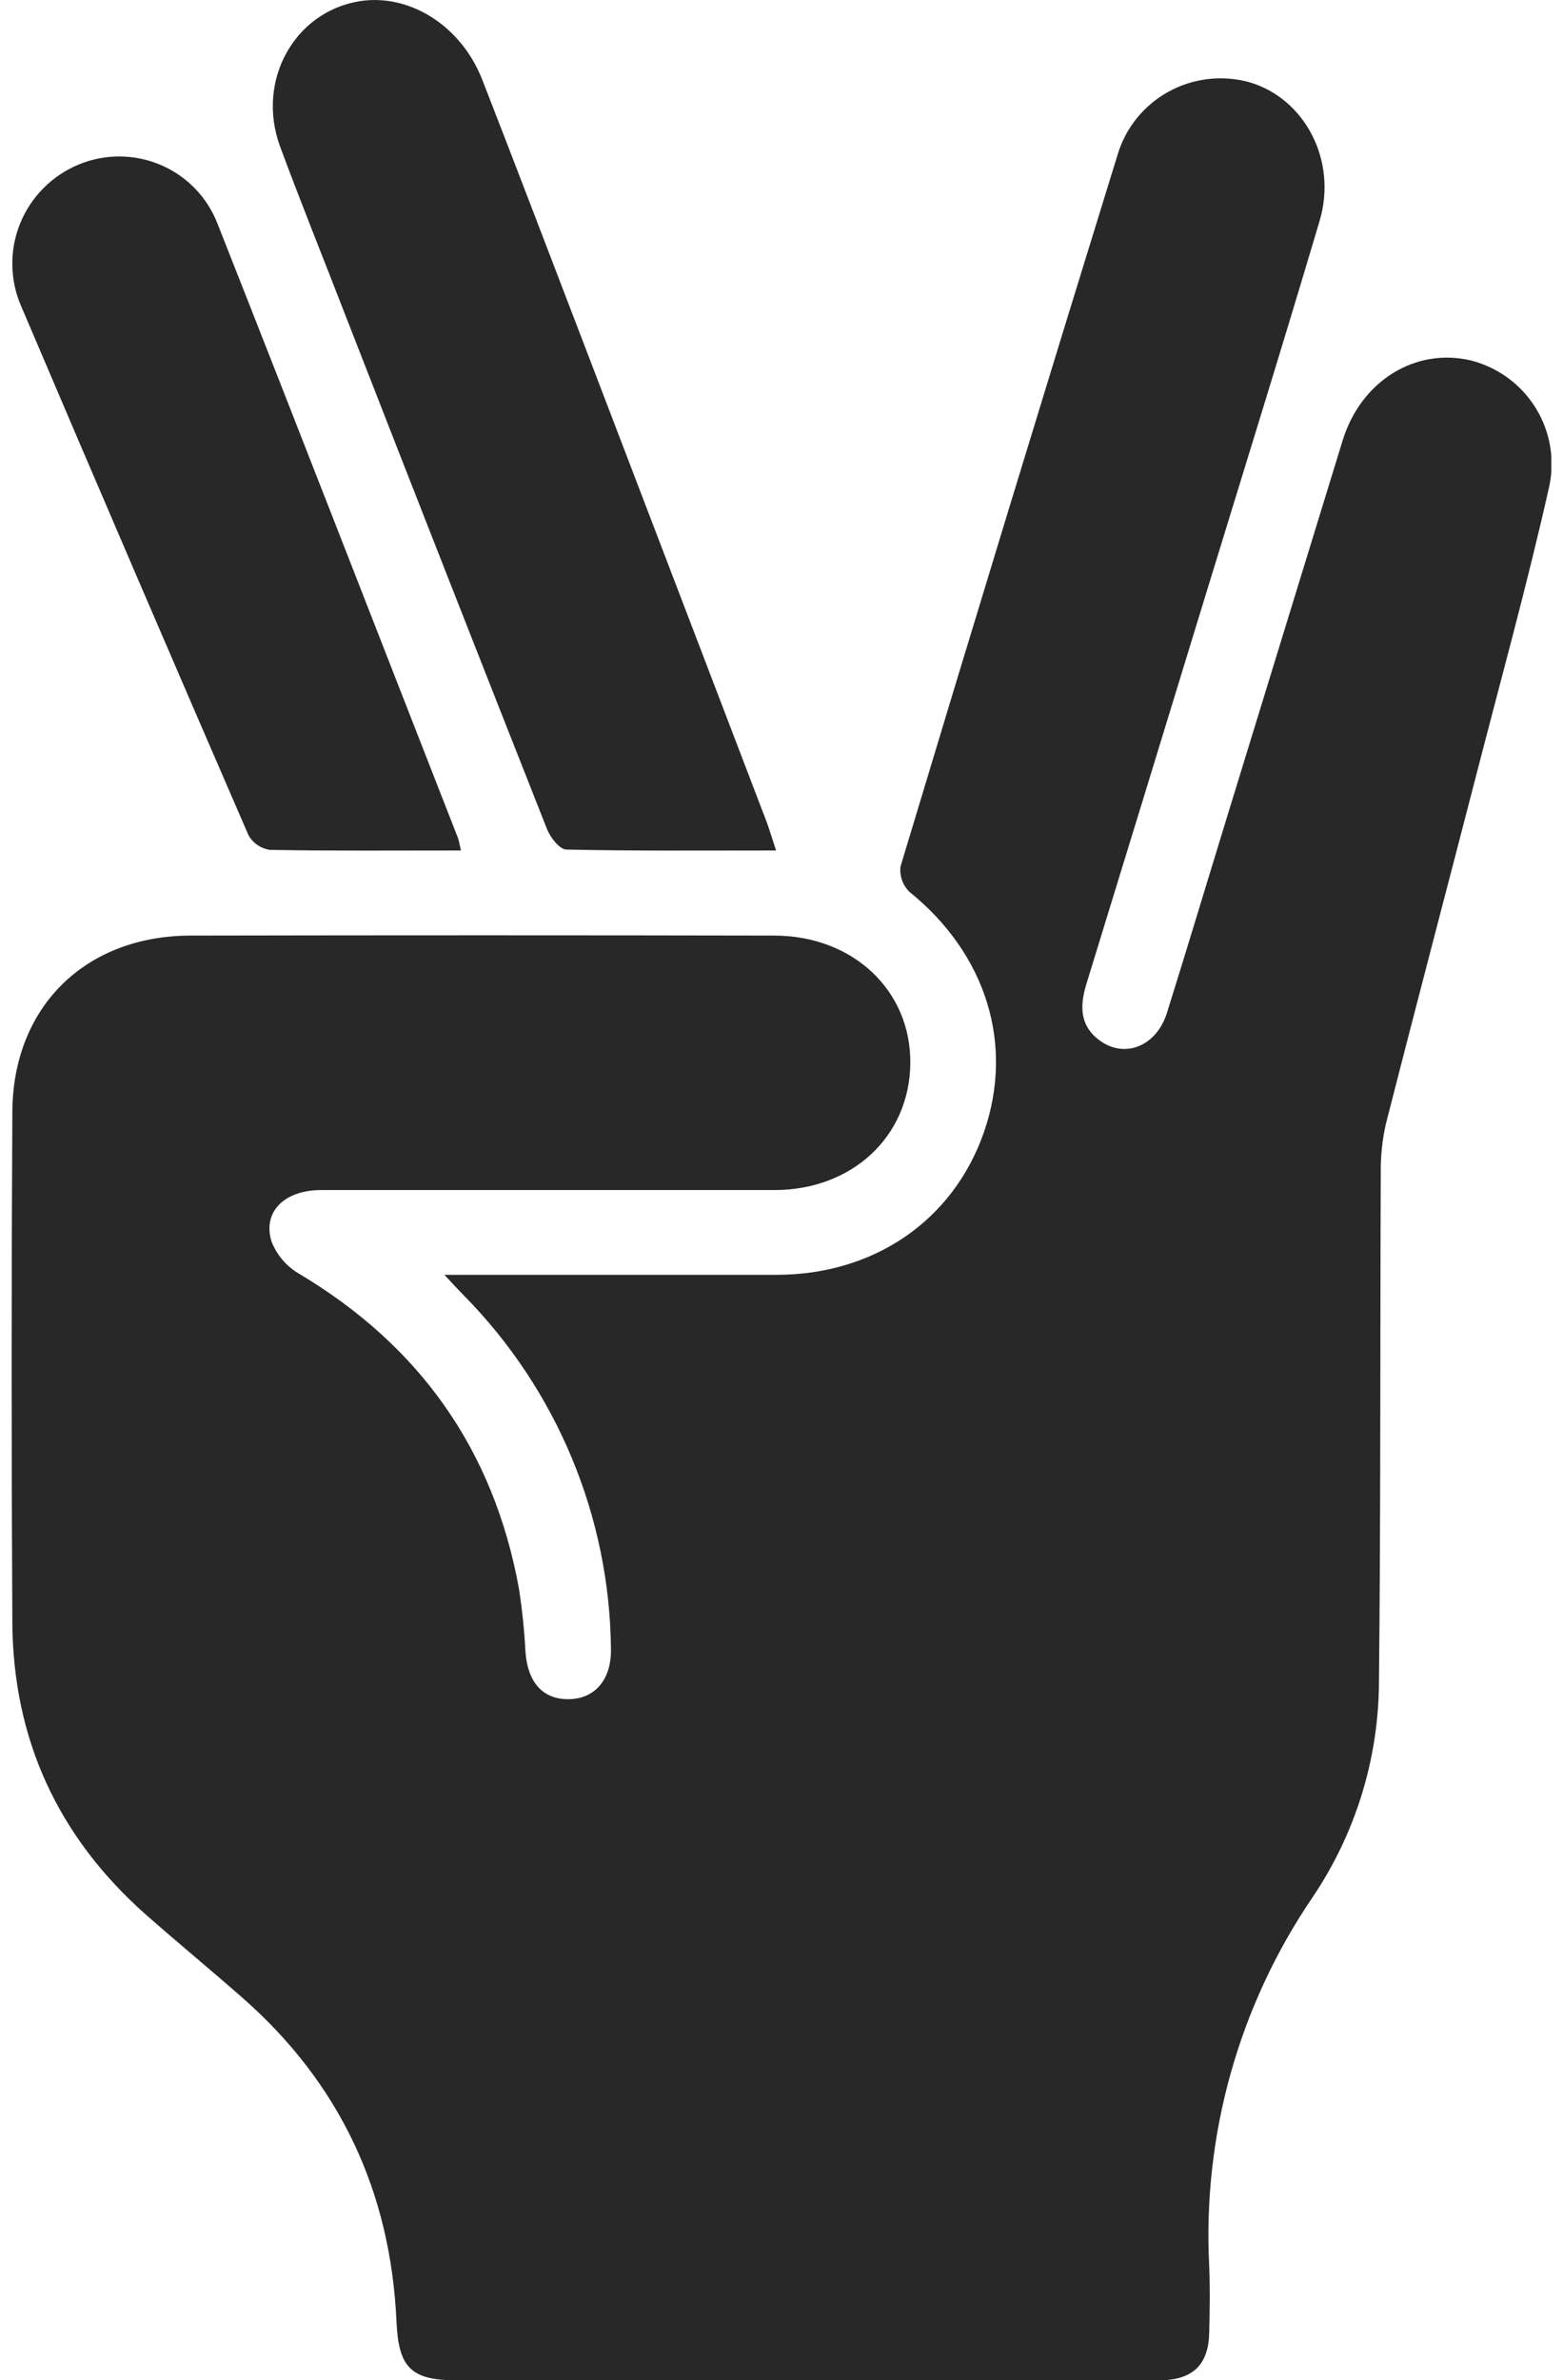 <svg width="67" height="102" viewBox="0 0 67 102" fill="none" xmlns="http://www.w3.org/2000/svg">
    <g clip-path="url(#clip0_133_7528)">
        <path d="M19.052 54.636H20.294C24.625 54.636 28.954 54.636 33.285 54.636C37.485 54.636 40.87 52.288 42.178 48.521C43.486 44.754 42.273 40.881 38.991 38.228C38.845 38.087 38.734 37.914 38.667 37.723C38.6 37.532 38.578 37.328 38.604 37.128C41.663 26.964 44.761 16.808 47.898 6.66C48.236 5.501 49.02 4.522 50.08 3.935C51.141 3.349 52.391 3.201 53.56 3.525C55.927 4.22 57.335 6.87 56.569 9.458C54.914 15.04 53.179 20.603 51.475 26.171C49.846 31.502 48.211 36.833 46.572 42.163C46.271 43.138 46.286 44.001 47.195 44.631C48.268 45.366 49.584 44.81 50.023 43.408C50.916 40.559 51.77 37.709 52.645 34.86C54.28 29.529 55.917 24.199 57.556 18.87C58.342 16.326 60.672 14.881 63.064 15.451C64.224 15.751 65.221 16.489 65.843 17.507C66.465 18.525 66.664 19.744 66.397 20.905C65.471 25.026 64.343 29.101 63.288 33.193C62 38.179 60.683 43.166 59.412 48.147C59.254 48.839 59.179 49.547 59.188 50.256C59.157 57.546 59.188 64.835 59.111 72.124C59.089 75.386 58.107 78.569 56.285 81.283C53.108 85.939 51.546 91.496 51.834 97.113C51.874 98.073 51.856 99.034 51.834 99.994C51.799 101.345 51.133 101.989 49.757 102.014C47.967 102.034 46.177 102.014 44.387 102.014H19.576C17.603 102.014 17.081 101.461 16.995 99.478C16.742 93.953 14.588 89.305 10.397 85.623C9.032 84.423 7.626 83.264 6.258 82.061C2.483 78.721 0.558 74.535 0.529 69.531C0.489 62.242 0.489 54.952 0.529 47.663C0.549 43.149 3.656 40.106 8.165 40.097C16.505 40.08 24.844 40.08 33.182 40.097C36.57 40.097 39.063 42.46 39.022 45.589C38.982 48.717 36.521 51.003 33.196 51.003C26.719 51.003 20.242 51.003 13.765 51.003C12.207 51.003 11.255 51.92 11.633 53.188C11.854 53.772 12.269 54.264 12.809 54.582C17.999 57.674 21.154 62.142 22.238 68.044C22.382 68.957 22.477 69.876 22.525 70.799C22.623 72.107 23.268 72.834 24.378 72.823C25.488 72.811 26.22 71.999 26.189 70.645C26.128 64.996 23.878 59.586 19.906 55.542C19.674 55.306 19.433 55.055 19.052 54.636Z"
              fill="#282828"/>
        <path d="M33.267 36.45C30.198 36.45 27.243 36.475 24.277 36.41C23.99 36.41 23.586 35.886 23.445 35.524C20.561 28.227 17.694 20.92 14.842 13.604C13.896 11.156 12.909 8.72 12.002 6.269C10.973 3.448 12.628 0.501 15.416 0.051C17.556 -0.285 19.768 1.1 20.674 3.42C22.223 7.389 23.735 11.373 25.264 15.354C27.802 21.984 30.338 28.617 32.874 35.253C33.006 35.62 33.112 35.98 33.267 36.45Z"
              fill="#282828"/>
        <path d="M19.759 36.45C16.937 36.45 14.255 36.472 11.575 36.424C11.384 36.397 11.201 36.326 11.042 36.218C10.882 36.11 10.75 35.967 10.654 35.8C7.377 28.247 4.126 20.683 0.901 13.108C0.661 12.55 0.534 11.95 0.528 11.343C0.521 10.736 0.636 10.133 0.866 9.57C1.095 9.007 1.434 8.495 1.864 8.063C2.293 7.631 2.805 7.288 3.368 7.053C3.923 6.822 4.519 6.704 5.121 6.706C5.722 6.707 6.317 6.828 6.871 7.062C7.425 7.295 7.926 7.636 8.345 8.065C8.764 8.493 9.093 9.001 9.312 9.558C12.78 18.337 16.197 27.14 19.639 35.934C19.679 36.059 19.696 36.19 19.759 36.45Z"
              fill="#282828"/>
    </g>
    <defs>
        <clipPath id="clip0_133_7528">
            <rect width="66" height="102" fill="white" transform="translate(0.5)"/>
        </clipPath>
    </defs>
</svg>

